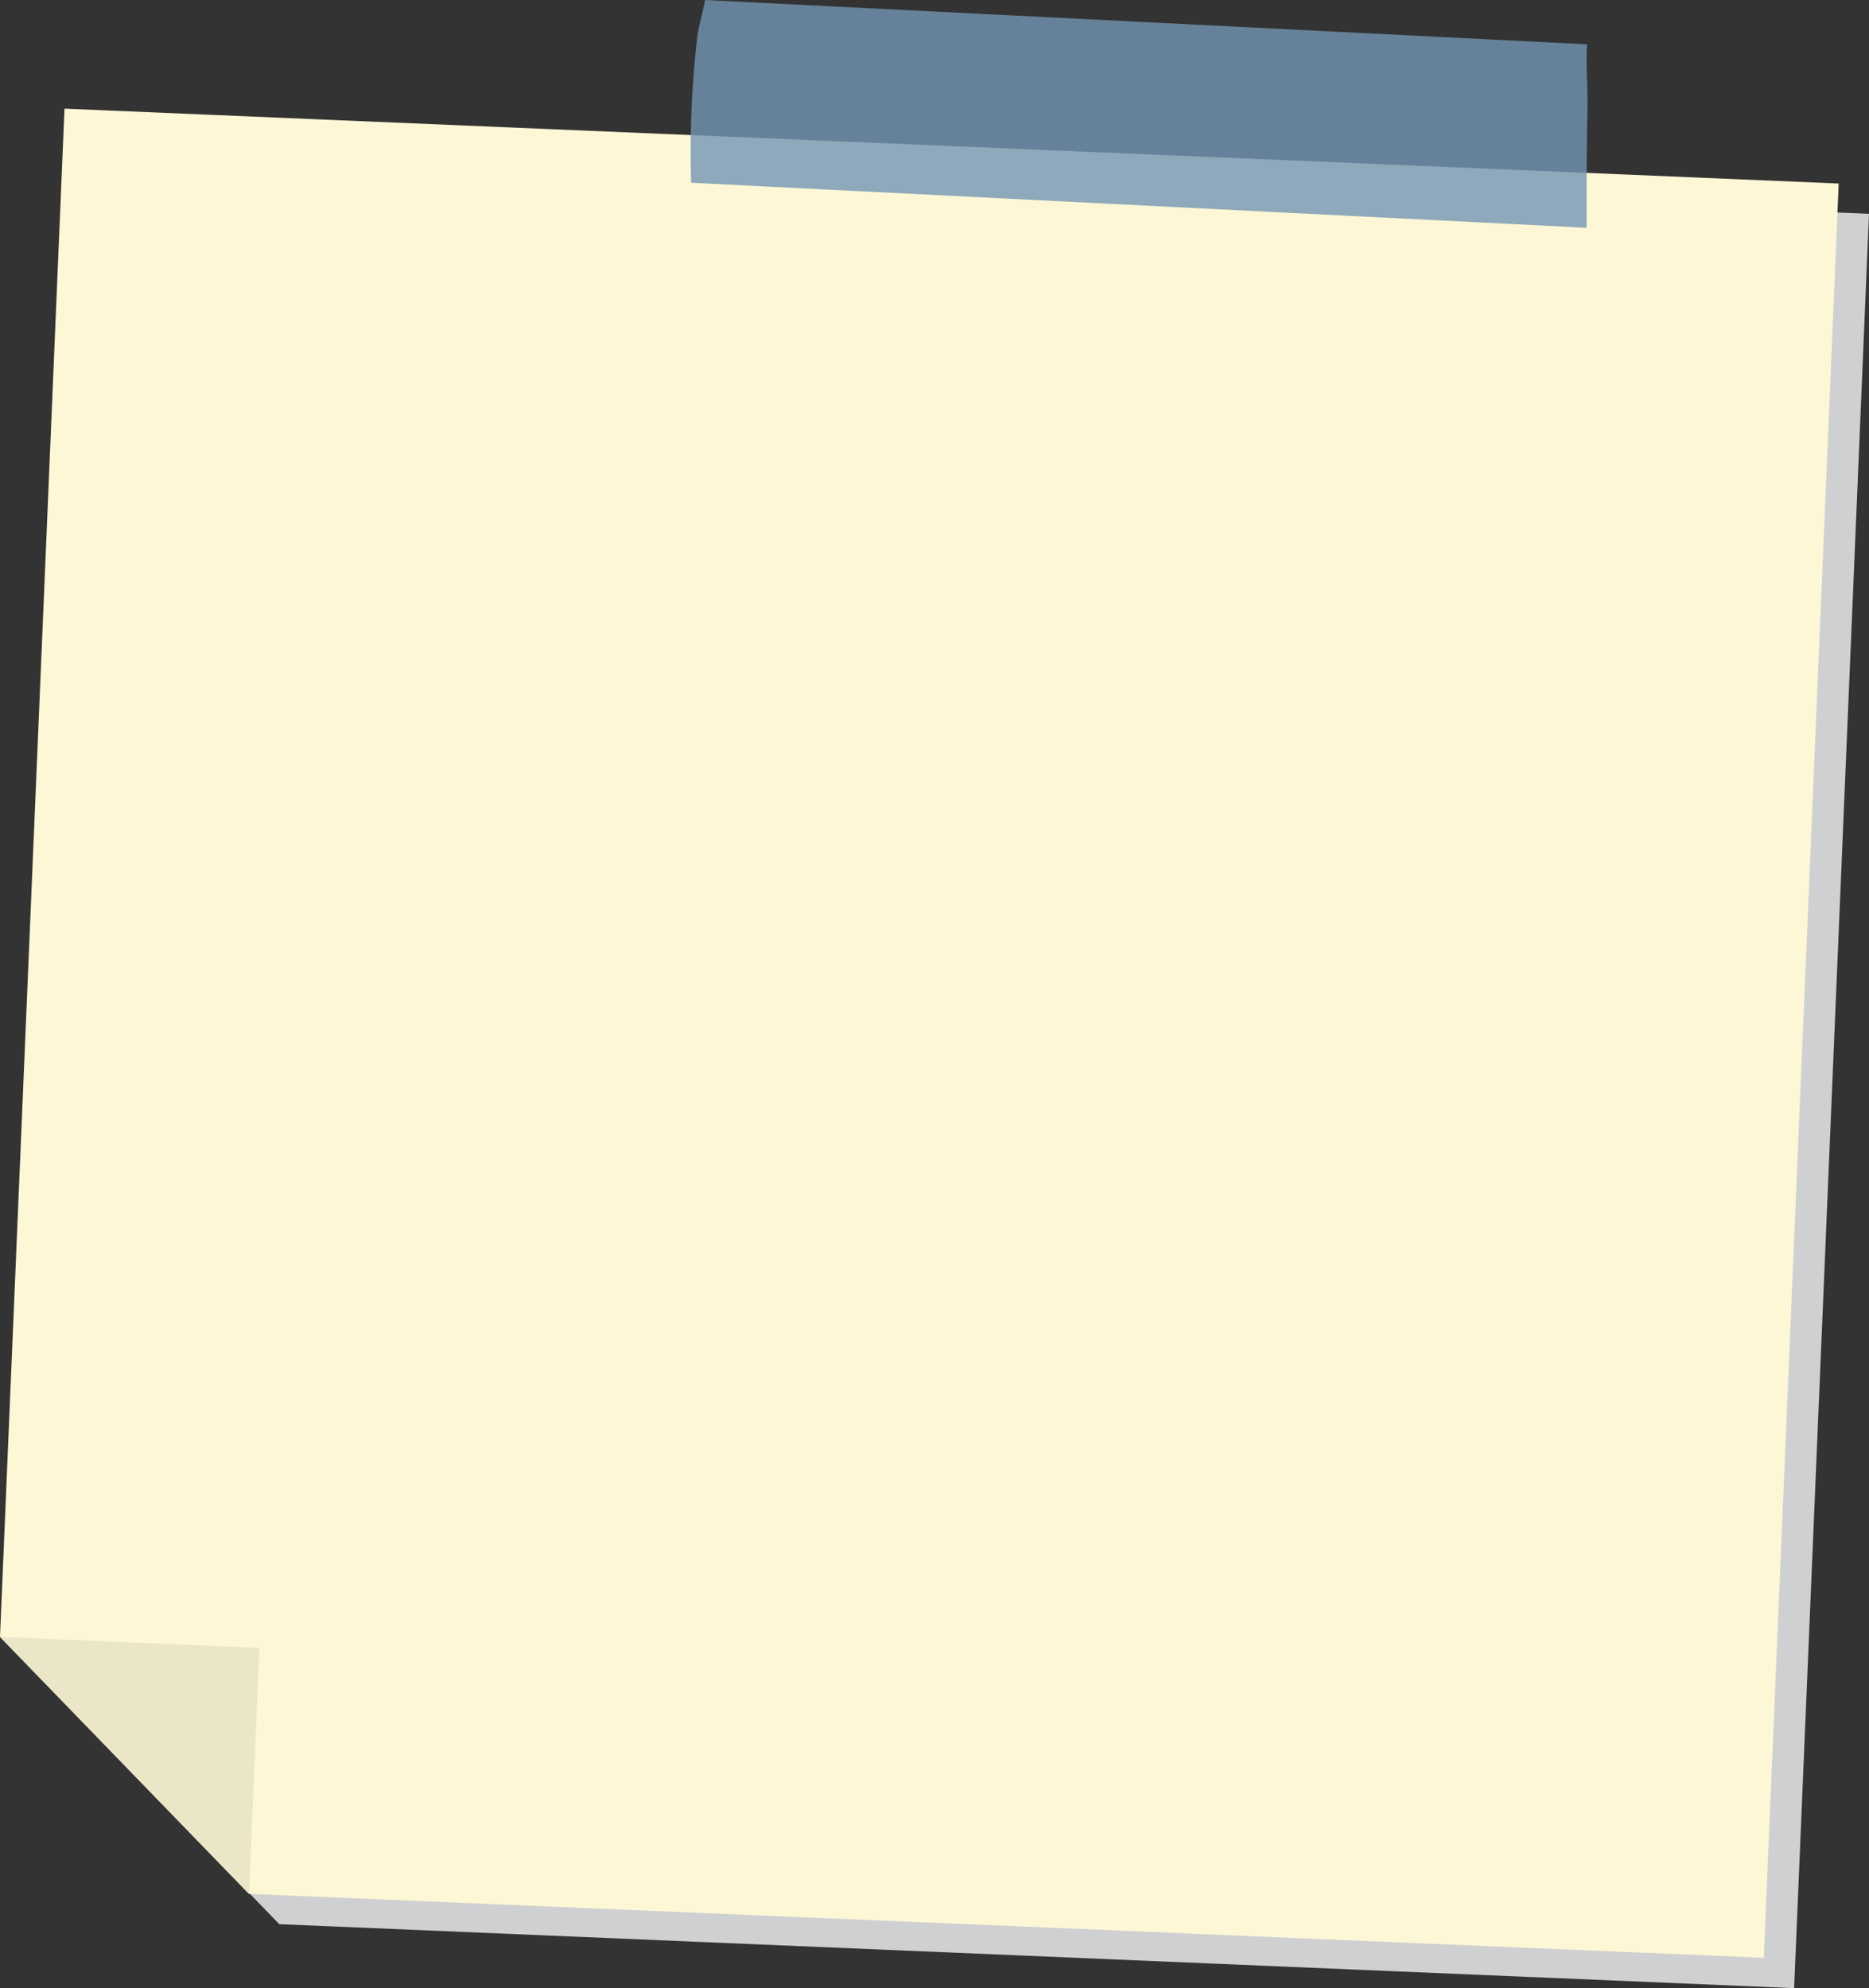 <svg xmlns="http://www.w3.org/2000/svg" viewBox="0 0 308.28 327.91"><rect x="0" y="0" width="308.28" height="327.91" fill="#333333" stroke="none"/><defs><style>.cls-1{isolation:isolate;}.cls-2{fill:#cfd0d2;mix-blend-mode:multiply;}.cls-3{fill:#fdf7d6;}.cls-4{fill:#ece6c9;}.cls-5{opacity:0.8;}.cls-6{fill:#7296b4;}</style></defs><title>Asset 1</title><g class="cls-1"><g id="Layer_2" data-name="Layer 2"><g id="Objects"><polygon class="cls-2" points="15.64 22.92 5 274.98 5 274.98 5 274.98 46.07 317.36 295.93 327.91 308.28 35.27 15.64 22.92"/><polygon class="cls-3" points="303.28 30.27 10.64 17.92 0 269.98 41.07 312.36 290.93 322.91 303.28 30.27"/><polygon class="cls-4" points="41.07 312.36 0 269.98 42.79 271.79 41.07 312.36"/><g class="cls-5"><path class="cls-6" d="M261.78,7.31,116.3,0c-.41,2.22-1.11,4.59-1.25,5.78A162.53,162.53,0,0,0,114,30.14l147.7,7.43c0-6.75,0-13.49.15-20.23C261.9,14.31,261.55,10.63,261.78,7.31Z"/></g></g></g></g></svg>
